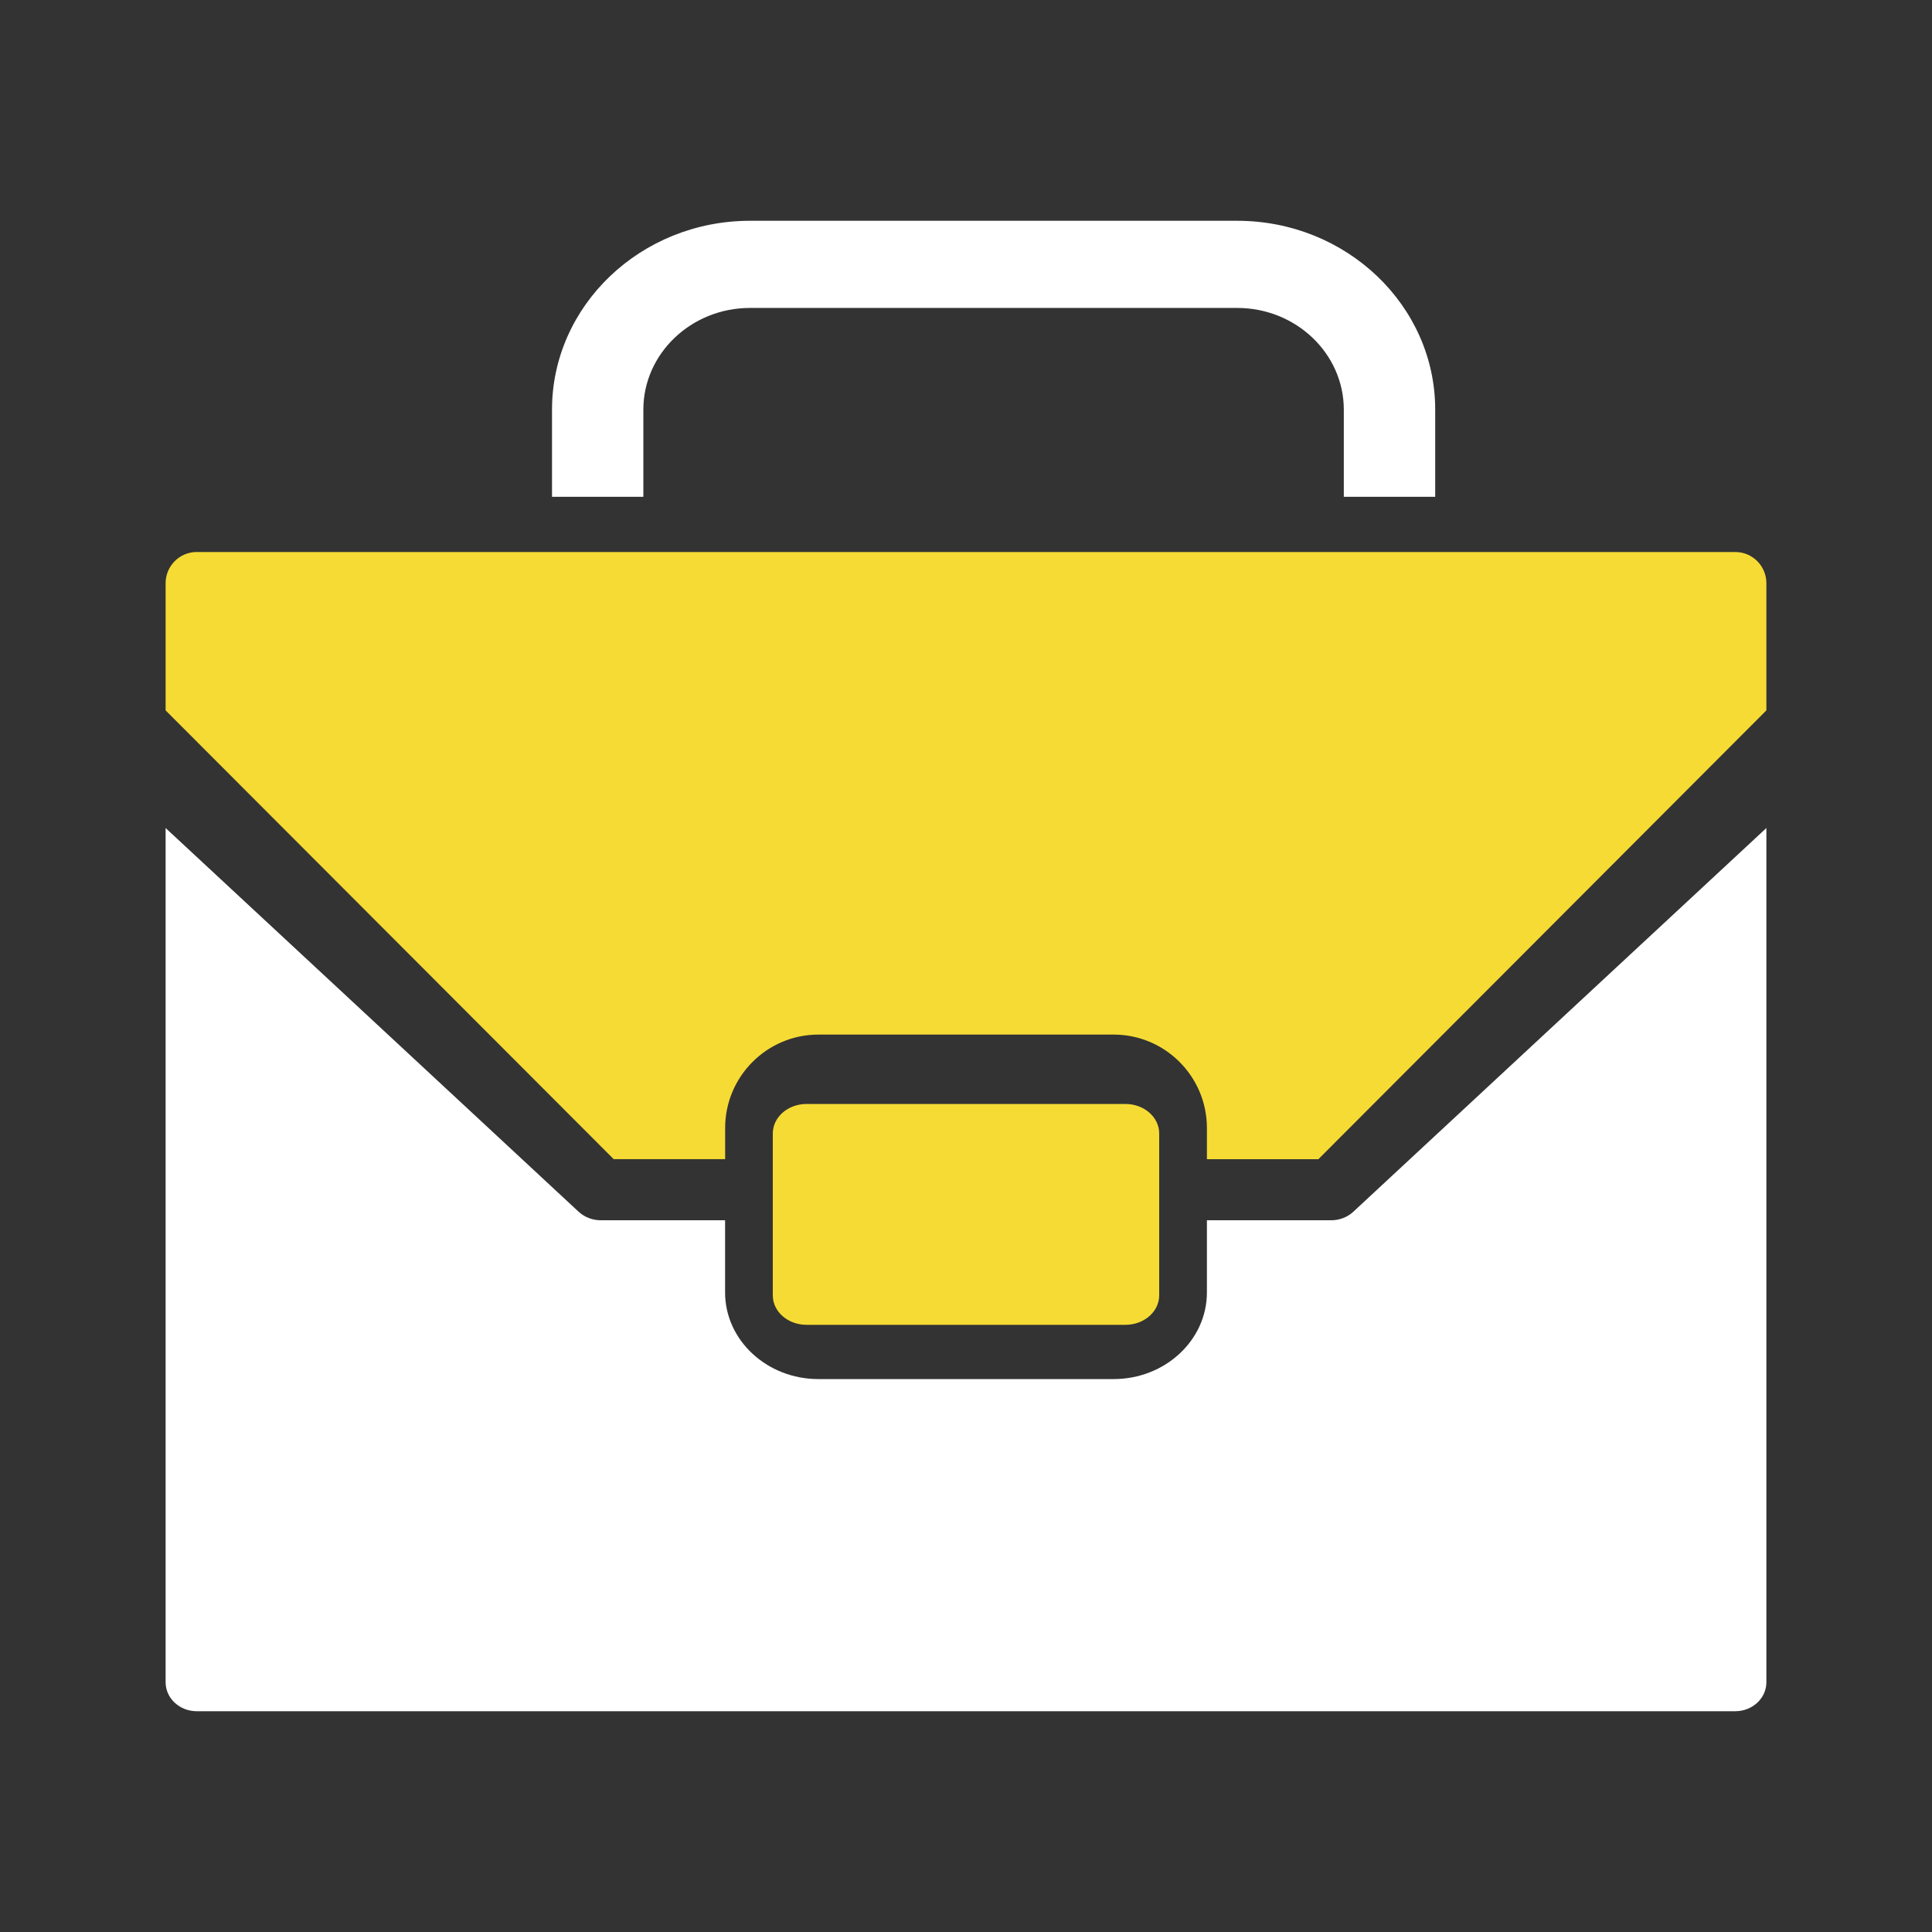 <svg width="36" height="36" viewBox="0 0 36 36" fill="none" xmlns="http://www.w3.org/2000/svg">
<rect x="0" y="0" width="36" height="36" fill="#333333" stroke="none"/>
<path d="M11.435 21.599H13.512V21.019C13.512 20.059 14.291 19.278 15.25 19.278H20.751C21.71 19.278 22.489 20.059 22.489 21.019V21.6H24.566L32.914 13.237V10.867C32.914 10.546 32.654 10.286 32.335 10.286H3.665C3.346 10.286 3.086 10.546 3.086 10.867V13.237L11.435 21.599Z" fill="#F6DB34"/>
<path d="M15.027 24.686H20.973C21.319 24.686 21.6 24.439 21.6 24.137V21.12C21.6 20.818 21.319 20.571 20.973 20.571H15.027C14.681 20.571 14.4 20.818 14.4 21.12V24.138C14.4 24.44 14.681 24.686 15.027 24.686Z" fill="#F6DB34"/>
<path d="M25.215 22.581C25.106 22.681 24.96 22.738 24.805 22.738H22.489V24.083C22.489 24.973 21.709 25.697 20.751 25.697H15.249C14.291 25.697 13.511 24.973 13.511 24.083V22.738H11.195C11.041 22.738 10.894 22.681 10.784 22.581L3.086 15.429V31.347C3.086 31.644 3.346 31.886 3.665 31.886H32.335C32.654 31.886 32.914 31.644 32.914 31.347V15.429L25.215 22.581Z" fill="white"/>
<path d="M23.054 4.114H13.975C11.941 4.114 10.286 5.693 10.286 7.633V9.257H11.988V7.633C11.988 6.589 12.88 5.738 13.975 5.738H23.054C24.149 5.738 25.04 6.589 25.04 7.633V9.257H26.743V7.633C26.743 5.693 25.088 4.114 23.054 4.114Z" fill="white"/>
</svg>
